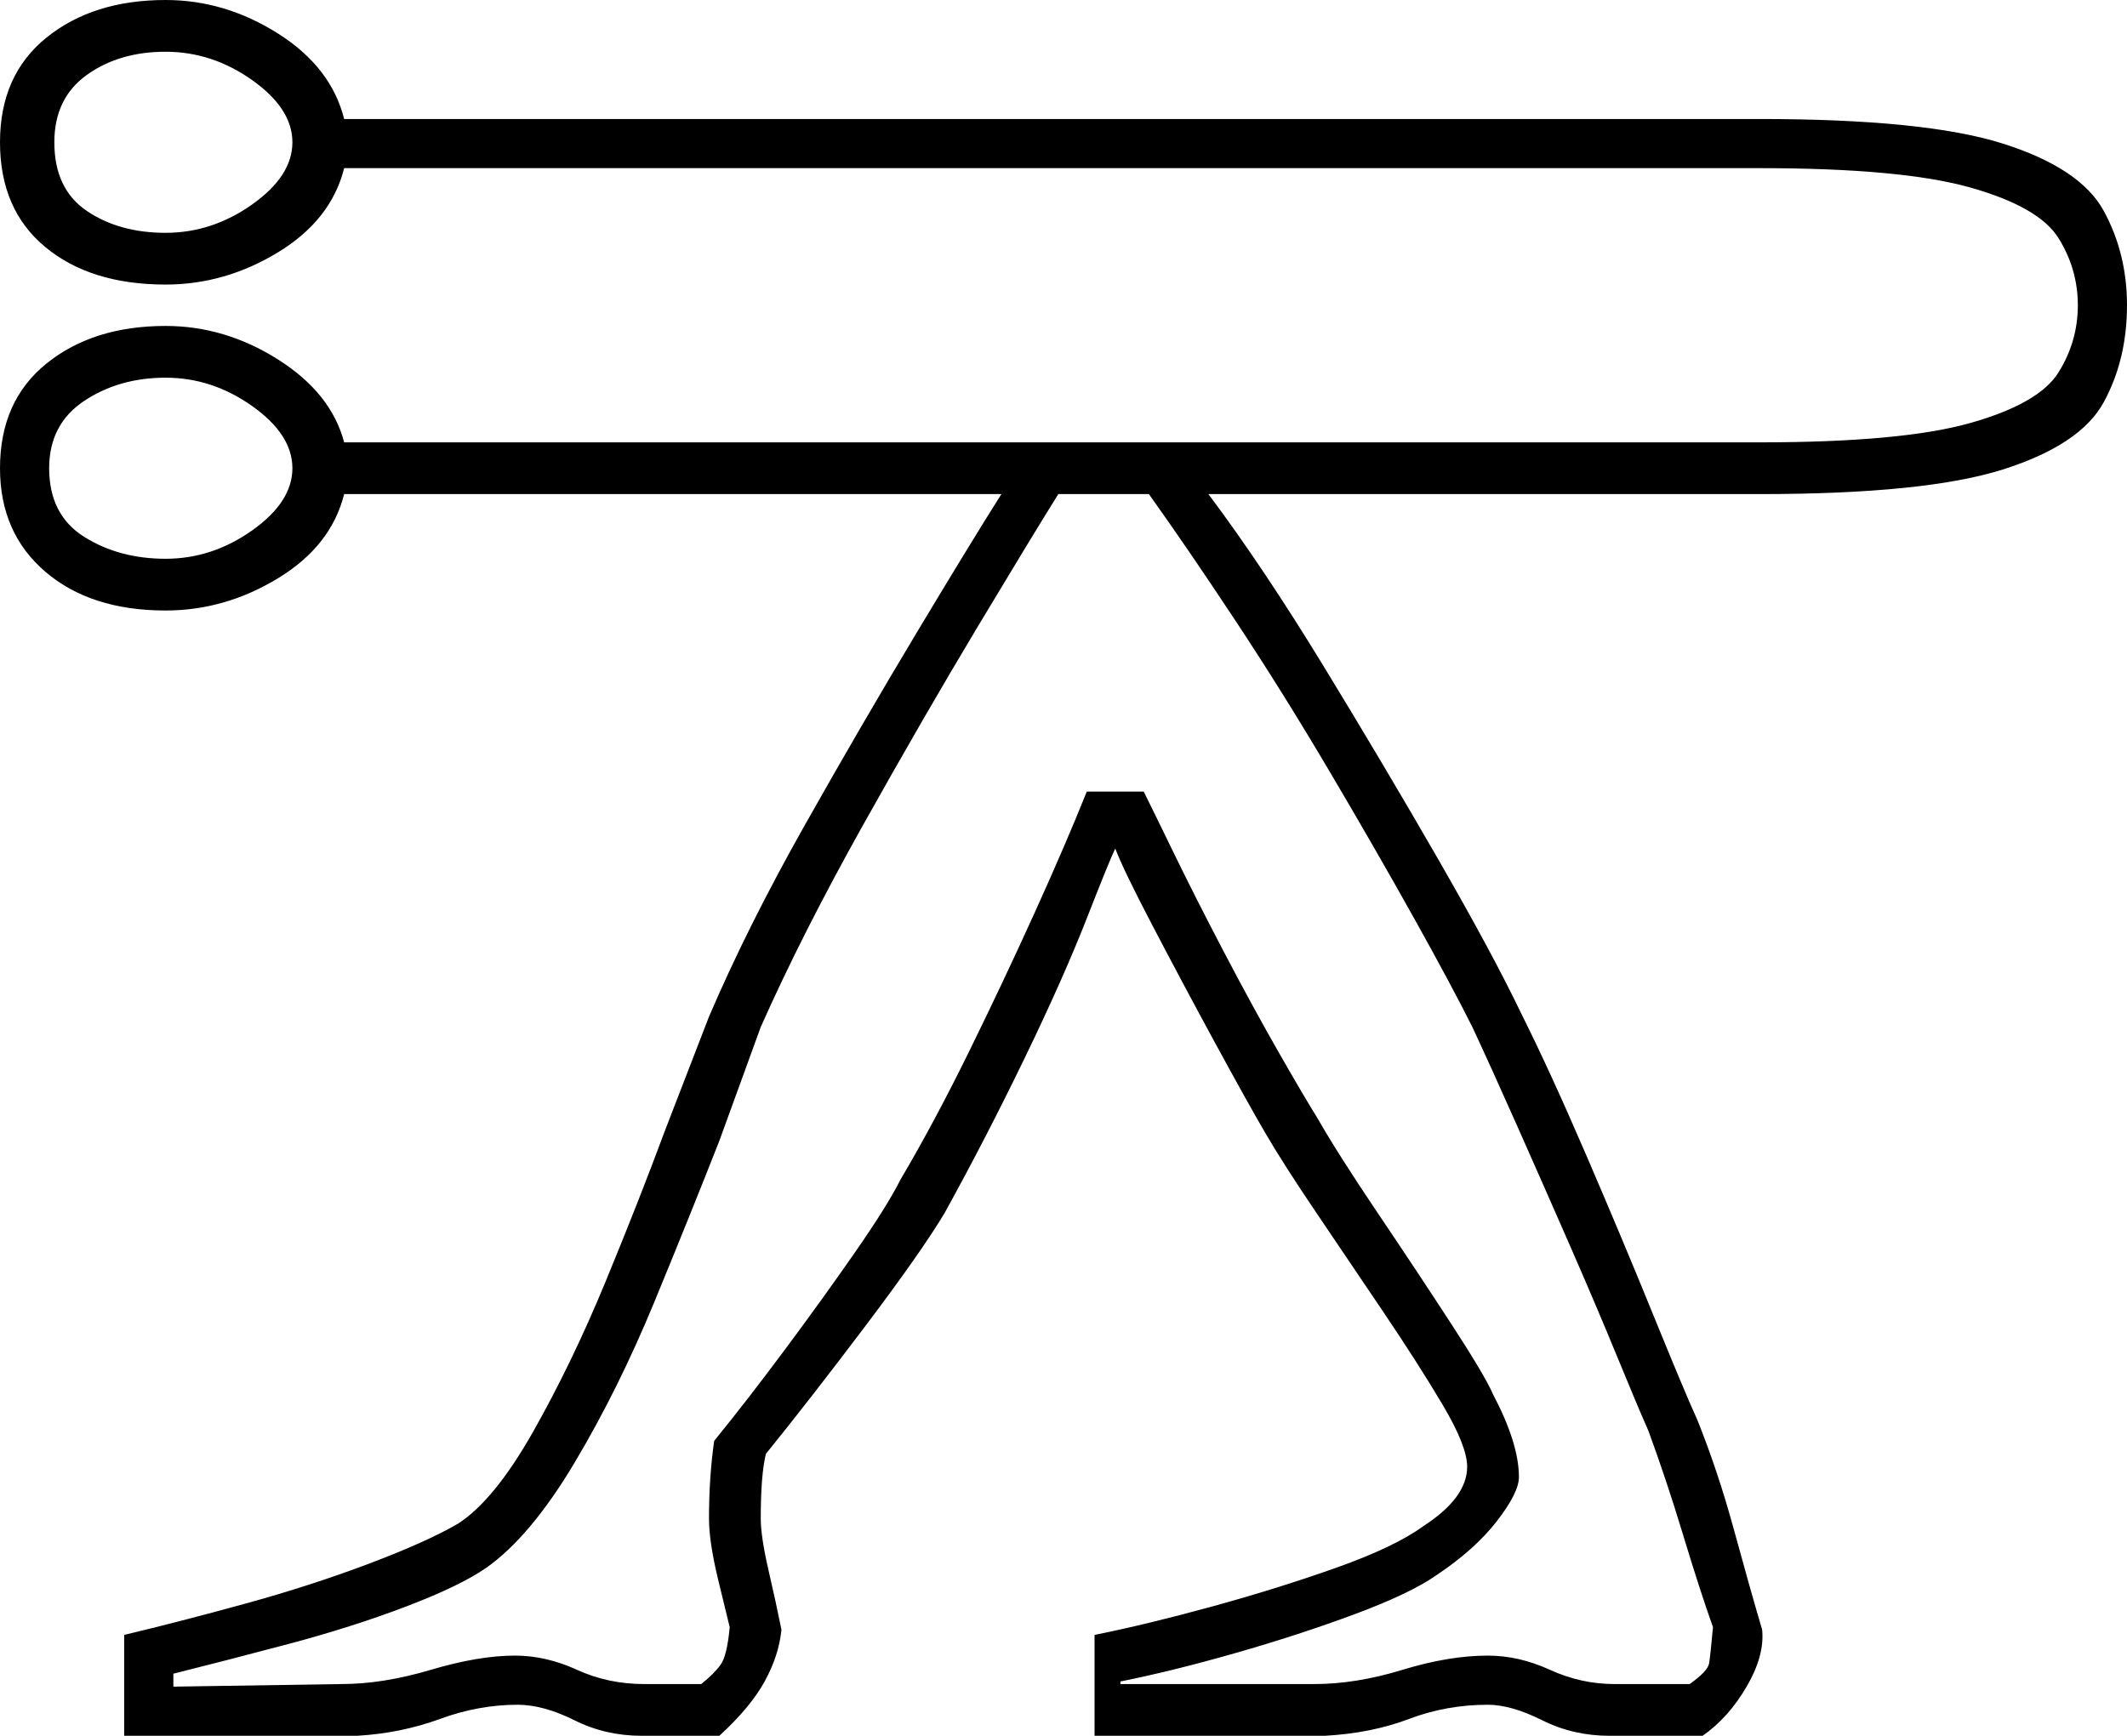 <svg xmlns="http://www.w3.org/2000/svg" viewBox="-10 0 822 671"><path d="M38 671v-39q21-5 46.5-12t48-15.5Q155 596 167 589q14-9 29-35.5t28-58q13-31.5 23-58.5l17-44q15-35 37-74t43-74q21-35 33-54H123q-5 20-25.5 32.5T54 236q-29 0-46.5-15T-10 181q0-26 18-40.5T54 126q23 0 43.5 13t25.5 32h547q55 0 81.5-7.5t34-19.5q7.5-12 7.5-26t-7.5-26q-7.5-12-34-19.5T670 65H123q-5 20-25.5 32.5T54 110q-29 0-46.5-14.5T-10 55q0-26 18-40.5T54 0q23 0 43.5 13T123 46h547q64 0 94 9.5t39 26q9 16.5 9 36.5 0 21-9 37.5t-39 26q-30 9.5-94 9.5H457q21 28 44.5 66.5t44.5 75q21 36.5 32 59.5 11 22 25 54.5t26 62q12 29.5 17 40.5 8 20 14 42t11 39q1 10-6 22t-17 19h-36q-14 0-26-6t-21-6q-16 0-30.5 5.5T502 671h-89v-39q20-4 45.5-11t48-15q22.5-8 33.5-16 17-11 17-23 0-8-9.5-24t-23-36q-13.5-20-26-38.5T479 438q-7-12-19.5-35t-24-45Q424 336 421 328q-2 4-11 27t-24 54q-15 31-31 60-9 15-30.5 43.5T286 562q-2 8-2 25 0 7 3 20t5 23q-1 10-6.5 20T268 671h-30q-14 0-26-6t-22-6q-15 0-30 5.5t-32 6.5zM54 90q18 0 33.5-11T103 55q0-13-15.5-24T54 20q-18 0-30.5 9T11 55q0 18 12.5 26.5T54 90zm0 126q18 0 33.5-11t15.5-24q0-13-15.5-24T54 146q-18 0-31.5 9T9 181q0 18 13.5 26.5T54 216zm3 436l65-1q16 0 34.5-5.5T189 640q12 0 24 5.5t26 5.5h22q5-4 7.5-7.5T272 629q-1-4-4.5-18.5T264 587q0-16 2-30 13-16 27.5-35.5t27-37.5q12.5-18 17.5-28 13-22 26.5-49.5t25.5-54q12-26.5 20-46.5h22q3 6 11.5 23.5T463 368q11 21 21 38.5t15 25.5q8 14 23.5 37t28.5 43q13 20 16 27 10 19 10 32 0 6-8.5 17T545 609q-10 7-31.5 15t-46 15q-24.5 7-44.5 11v1h75q16 0 34-5.5t33-5.5q12 0 24 5.5t25 5.5h29q7-5 7.5-8t1.5-14q-5-14-11.5-35.5T627 553q-4-9-12-28.5T596.5 481Q586 457 576 434.5T559 397q-8-16-22.5-42T504 298.5Q486 268 467.5 240T434 191h-35q-10 16-31 51t-44.5 77Q300 361 284 397l-16 44q-11 28-25 62t-31 62.5Q195 594 178 606q-10 7-31 15t-45.5 14.5Q77 642 57 647z" fill="currentColor"/></svg>